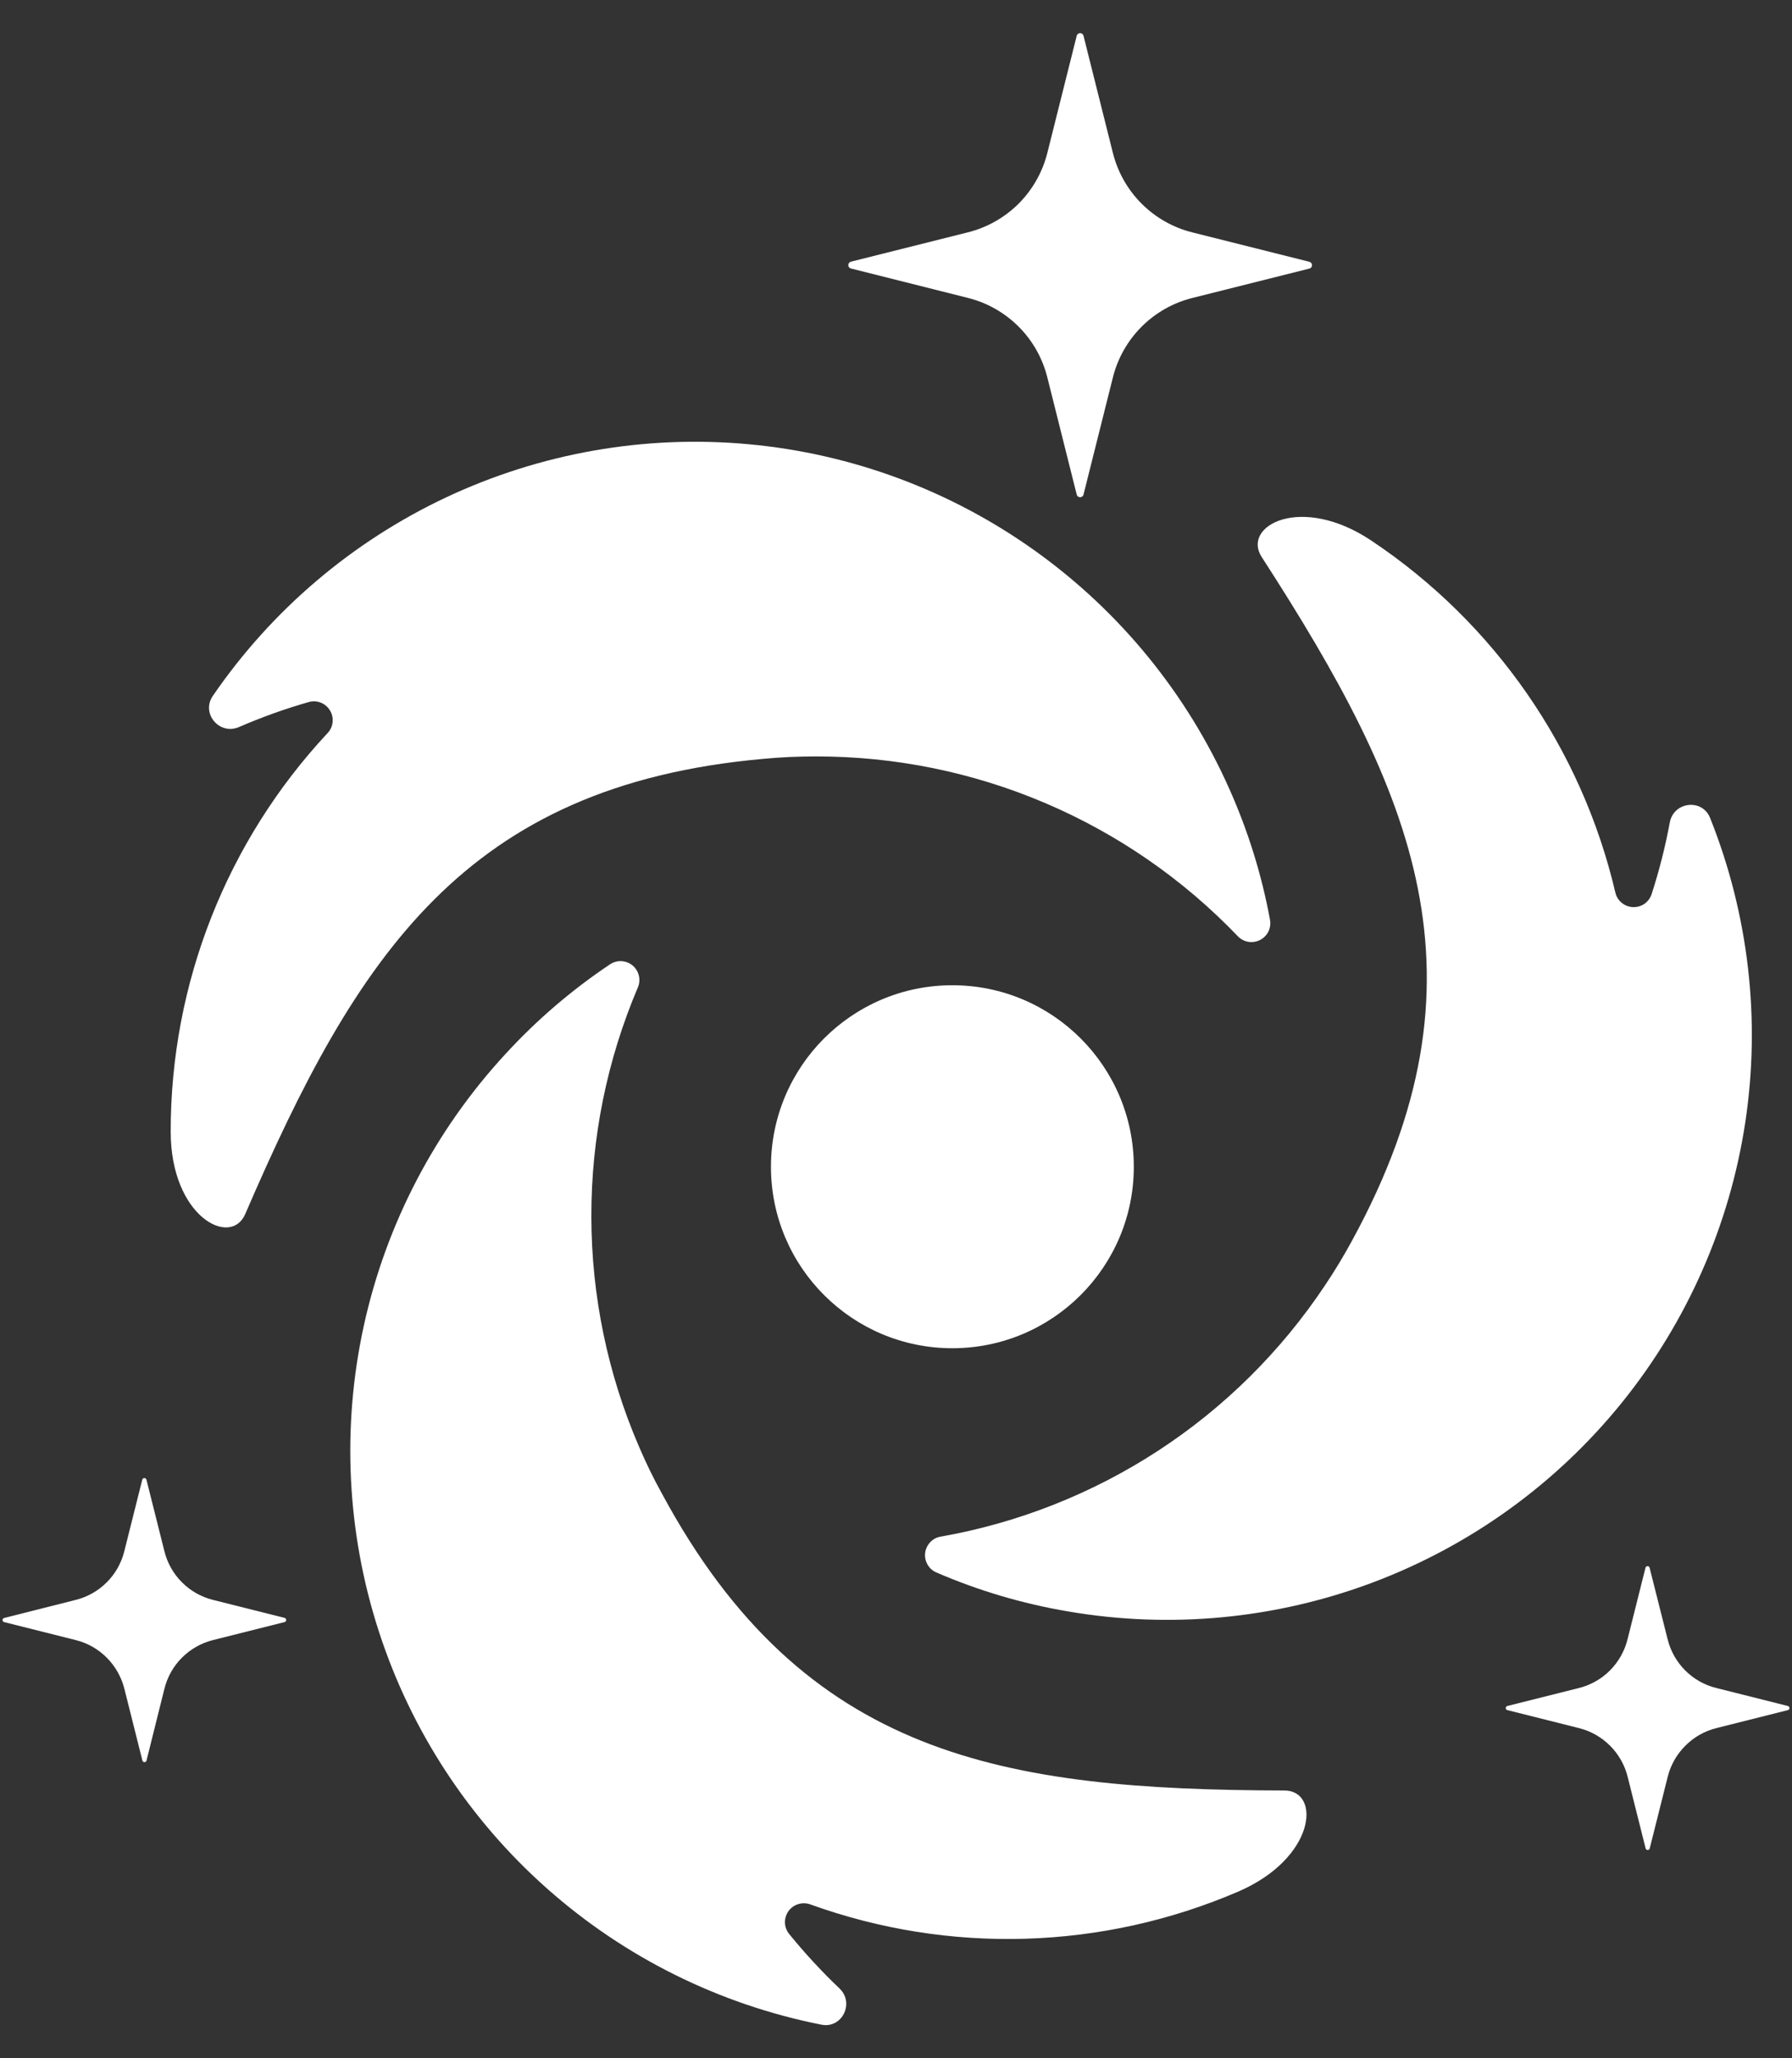 <svg width="27" height="31" viewBox="0 0 27 31" fill="none" xmlns="http://www.w3.org/2000/svg">
<rect x="0" y="0" width="27" height="31" fill="#333333" stroke="none"/>
<path d="M19.725 4.046L17.968 4.487C17.677 4.559 17.412 4.709 17.2 4.921C16.989 5.132 16.839 5.398 16.767 5.688L16.326 7.446C16.324 7.458 16.317 7.469 16.308 7.477C16.298 7.485 16.286 7.489 16.274 7.489C16.262 7.489 16.25 7.485 16.24 7.477C16.231 7.469 16.224 7.458 16.222 7.446L15.781 5.688C15.709 5.397 15.56 5.132 15.348 4.92C15.136 4.708 14.871 4.558 14.58 4.486L12.822 4.044C12.811 4.042 12.8 4.035 12.793 4.026C12.785 4.017 12.781 4.005 12.781 3.993C12.781 3.981 12.785 3.969 12.793 3.96C12.8 3.95 12.811 3.944 12.822 3.941L14.58 3.5C14.871 3.428 15.136 3.278 15.348 3.067C15.559 2.855 15.709 2.59 15.781 2.3L16.222 0.542C16.224 0.53 16.231 0.519 16.24 0.511C16.25 0.503 16.262 0.499 16.274 0.499C16.286 0.499 16.298 0.503 16.308 0.511C16.317 0.519 16.324 0.53 16.326 0.542L16.767 2.3C16.839 2.59 16.989 2.856 17.2 3.067C17.412 3.279 17.677 3.429 17.968 3.501L19.725 3.942C19.737 3.945 19.748 3.951 19.756 3.961C19.764 3.97 19.768 3.982 19.768 3.994C19.768 4.007 19.764 4.019 19.756 4.028C19.748 4.037 19.737 4.044 19.725 4.046Z" fill="white"/>
<path d="M22.712 25.694L23.788 25.424C23.965 25.38 24.128 25.289 24.257 25.159C24.386 25.03 24.478 24.867 24.522 24.69L24.792 23.614C24.794 23.607 24.798 23.6 24.803 23.595C24.809 23.591 24.816 23.588 24.824 23.588C24.831 23.588 24.839 23.591 24.844 23.595C24.85 23.6 24.854 23.607 24.855 23.614L25.126 24.689C25.17 24.867 25.262 25.03 25.391 25.159C25.521 25.289 25.684 25.381 25.862 25.424L26.936 25.694C26.943 25.695 26.95 25.699 26.955 25.705C26.959 25.711 26.962 25.718 26.962 25.726C26.962 25.733 26.959 25.74 26.955 25.746C26.95 25.752 26.943 25.756 26.936 25.757L25.862 26.027C25.684 26.071 25.522 26.163 25.393 26.293C25.263 26.422 25.171 26.584 25.127 26.762L24.857 27.837C24.856 27.844 24.852 27.851 24.846 27.856C24.84 27.86 24.833 27.863 24.826 27.863C24.818 27.863 24.811 27.86 24.805 27.856C24.799 27.851 24.795 27.844 24.794 27.837L24.524 26.762C24.48 26.584 24.388 26.422 24.259 26.293C24.129 26.163 23.967 26.071 23.789 26.027L22.714 25.757C22.707 25.756 22.7 25.752 22.695 25.747C22.69 25.741 22.687 25.734 22.687 25.726C22.687 25.719 22.689 25.711 22.694 25.706C22.699 25.7 22.705 25.695 22.712 25.694Z" fill="white"/>
<path d="M0.065 24.368L1.139 24.097C1.316 24.053 1.479 23.962 1.608 23.832C1.738 23.703 1.829 23.541 1.873 23.363L2.143 22.288C2.145 22.28 2.149 22.274 2.154 22.269C2.16 22.264 2.167 22.262 2.175 22.262C2.182 22.262 2.19 22.264 2.195 22.269C2.201 22.274 2.205 22.28 2.207 22.288L2.477 23.363C2.521 23.541 2.612 23.703 2.742 23.832C2.871 23.962 3.034 24.053 3.211 24.097L4.286 24.367C4.294 24.369 4.3 24.373 4.305 24.379C4.31 24.384 4.312 24.392 4.312 24.399C4.312 24.407 4.31 24.414 4.305 24.42C4.3 24.425 4.294 24.429 4.286 24.431L3.211 24.701C3.034 24.745 2.871 24.837 2.742 24.966C2.612 25.095 2.521 25.258 2.477 25.436L2.208 26.514C2.207 26.521 2.203 26.528 2.197 26.533C2.191 26.538 2.184 26.54 2.177 26.54C2.169 26.54 2.162 26.538 2.156 26.533C2.15 26.528 2.146 26.521 2.145 26.514L1.875 25.439C1.831 25.261 1.739 25.098 1.61 24.968C1.48 24.837 1.317 24.745 1.139 24.701L0.063 24.431C0.056 24.43 0.05 24.426 0.045 24.42C0.04 24.414 0.038 24.407 0.038 24.399C0.038 24.392 0.041 24.384 0.046 24.379C0.051 24.373 0.057 24.369 0.065 24.368Z" fill="white"/>
<path d="M3.695 18.285C3.475 18.795 2.572 18.321 2.572 17.046C2.569 14.818 3.414 12.672 4.934 11.043C4.978 10.998 5.005 10.94 5.011 10.877C5.018 10.815 5.004 10.752 4.971 10.699C4.939 10.646 4.889 10.604 4.831 10.582C4.773 10.559 4.708 10.557 4.648 10.575C4.291 10.677 3.94 10.803 3.599 10.951C3.306 11.076 3.026 10.746 3.206 10.482C4.092 9.19 5.306 8.157 6.724 7.49C8.142 6.824 9.712 6.547 11.273 6.69C12.833 6.832 14.327 7.388 15.601 8.3C16.875 9.212 17.883 10.447 18.521 11.879C18.803 12.51 19.01 13.173 19.135 13.853C19.146 13.913 19.138 13.975 19.111 14.03C19.084 14.085 19.04 14.129 18.986 14.157C18.931 14.185 18.87 14.195 18.809 14.185C18.749 14.175 18.694 14.146 18.651 14.102C17.83 13.244 16.843 12.562 15.75 12.096C14.657 11.63 13.481 11.391 12.293 11.393C12.024 11.393 11.757 11.404 11.494 11.43C7.003 11.832 5.371 14.402 3.695 18.285Z" fill="white"/>
<path d="M24.339 13.445C24.353 13.505 24.387 13.559 24.435 13.598C24.483 13.637 24.542 13.66 24.604 13.662C24.666 13.665 24.727 13.647 24.778 13.612C24.828 13.576 24.866 13.525 24.885 13.466C25 13.112 25.091 12.752 25.159 12.386C25.218 12.073 25.648 12.023 25.766 12.319C26.347 13.773 26.53 15.356 26.296 16.905C26.061 18.454 25.418 19.912 24.433 21.13C23.447 22.348 22.155 23.28 20.689 23.832C19.223 24.384 17.637 24.535 16.093 24.27C15.411 24.155 14.745 23.958 14.11 23.684C14.053 23.66 14.007 23.619 13.976 23.566C13.945 23.513 13.932 23.452 13.939 23.391C13.946 23.33 13.973 23.274 14.014 23.229C14.056 23.184 14.111 23.154 14.171 23.144C15.341 22.938 16.457 22.497 17.452 21.848C18.447 21.199 19.299 20.355 19.959 19.366C20.109 19.143 20.247 18.915 20.373 18.682C22.534 14.725 21.306 11.94 19.009 8.388C18.707 7.919 19.603 7.434 20.663 8.143C22.517 9.38 23.831 11.275 24.339 13.445Z" fill="white"/>
<path d="M9.191 14.524C9.242 14.49 9.302 14.473 9.363 14.476C9.424 14.479 9.483 14.502 9.53 14.54C9.577 14.579 9.611 14.633 9.625 14.692C9.64 14.752 9.635 14.814 9.611 14.871C9.146 15.964 8.907 17.14 8.91 18.329C8.912 19.517 9.156 20.692 9.626 21.784C9.732 22.031 9.848 22.272 9.978 22.504C12.119 26.472 15.124 26.956 19.351 26.967C19.907 26.967 19.828 27.985 18.656 28.49C16.608 29.37 14.303 29.439 12.207 28.682C12.148 28.661 12.085 28.66 12.026 28.679C11.966 28.697 11.915 28.735 11.879 28.785C11.844 28.836 11.825 28.897 11.827 28.959C11.829 29.021 11.852 29.081 11.891 29.129C12.126 29.418 12.379 29.692 12.649 29.949C12.879 30.168 12.687 30.557 12.376 30.494C10.839 30.19 9.411 29.481 8.239 28.441C7.067 27.401 6.194 26.067 5.71 24.577C5.225 23.087 5.147 21.495 5.482 19.965C5.818 18.434 6.556 17.021 7.619 15.871C8.088 15.361 8.615 14.909 9.191 14.524Z" fill="white"/>
<path d="M14.349 20.306C12.839 20.306 11.616 19.082 11.616 17.573C11.616 16.063 12.839 14.839 14.349 14.839C15.859 14.839 17.083 16.063 17.083 17.573C17.083 19.082 15.859 20.306 14.349 20.306Z" fill="white"/>
</svg>
